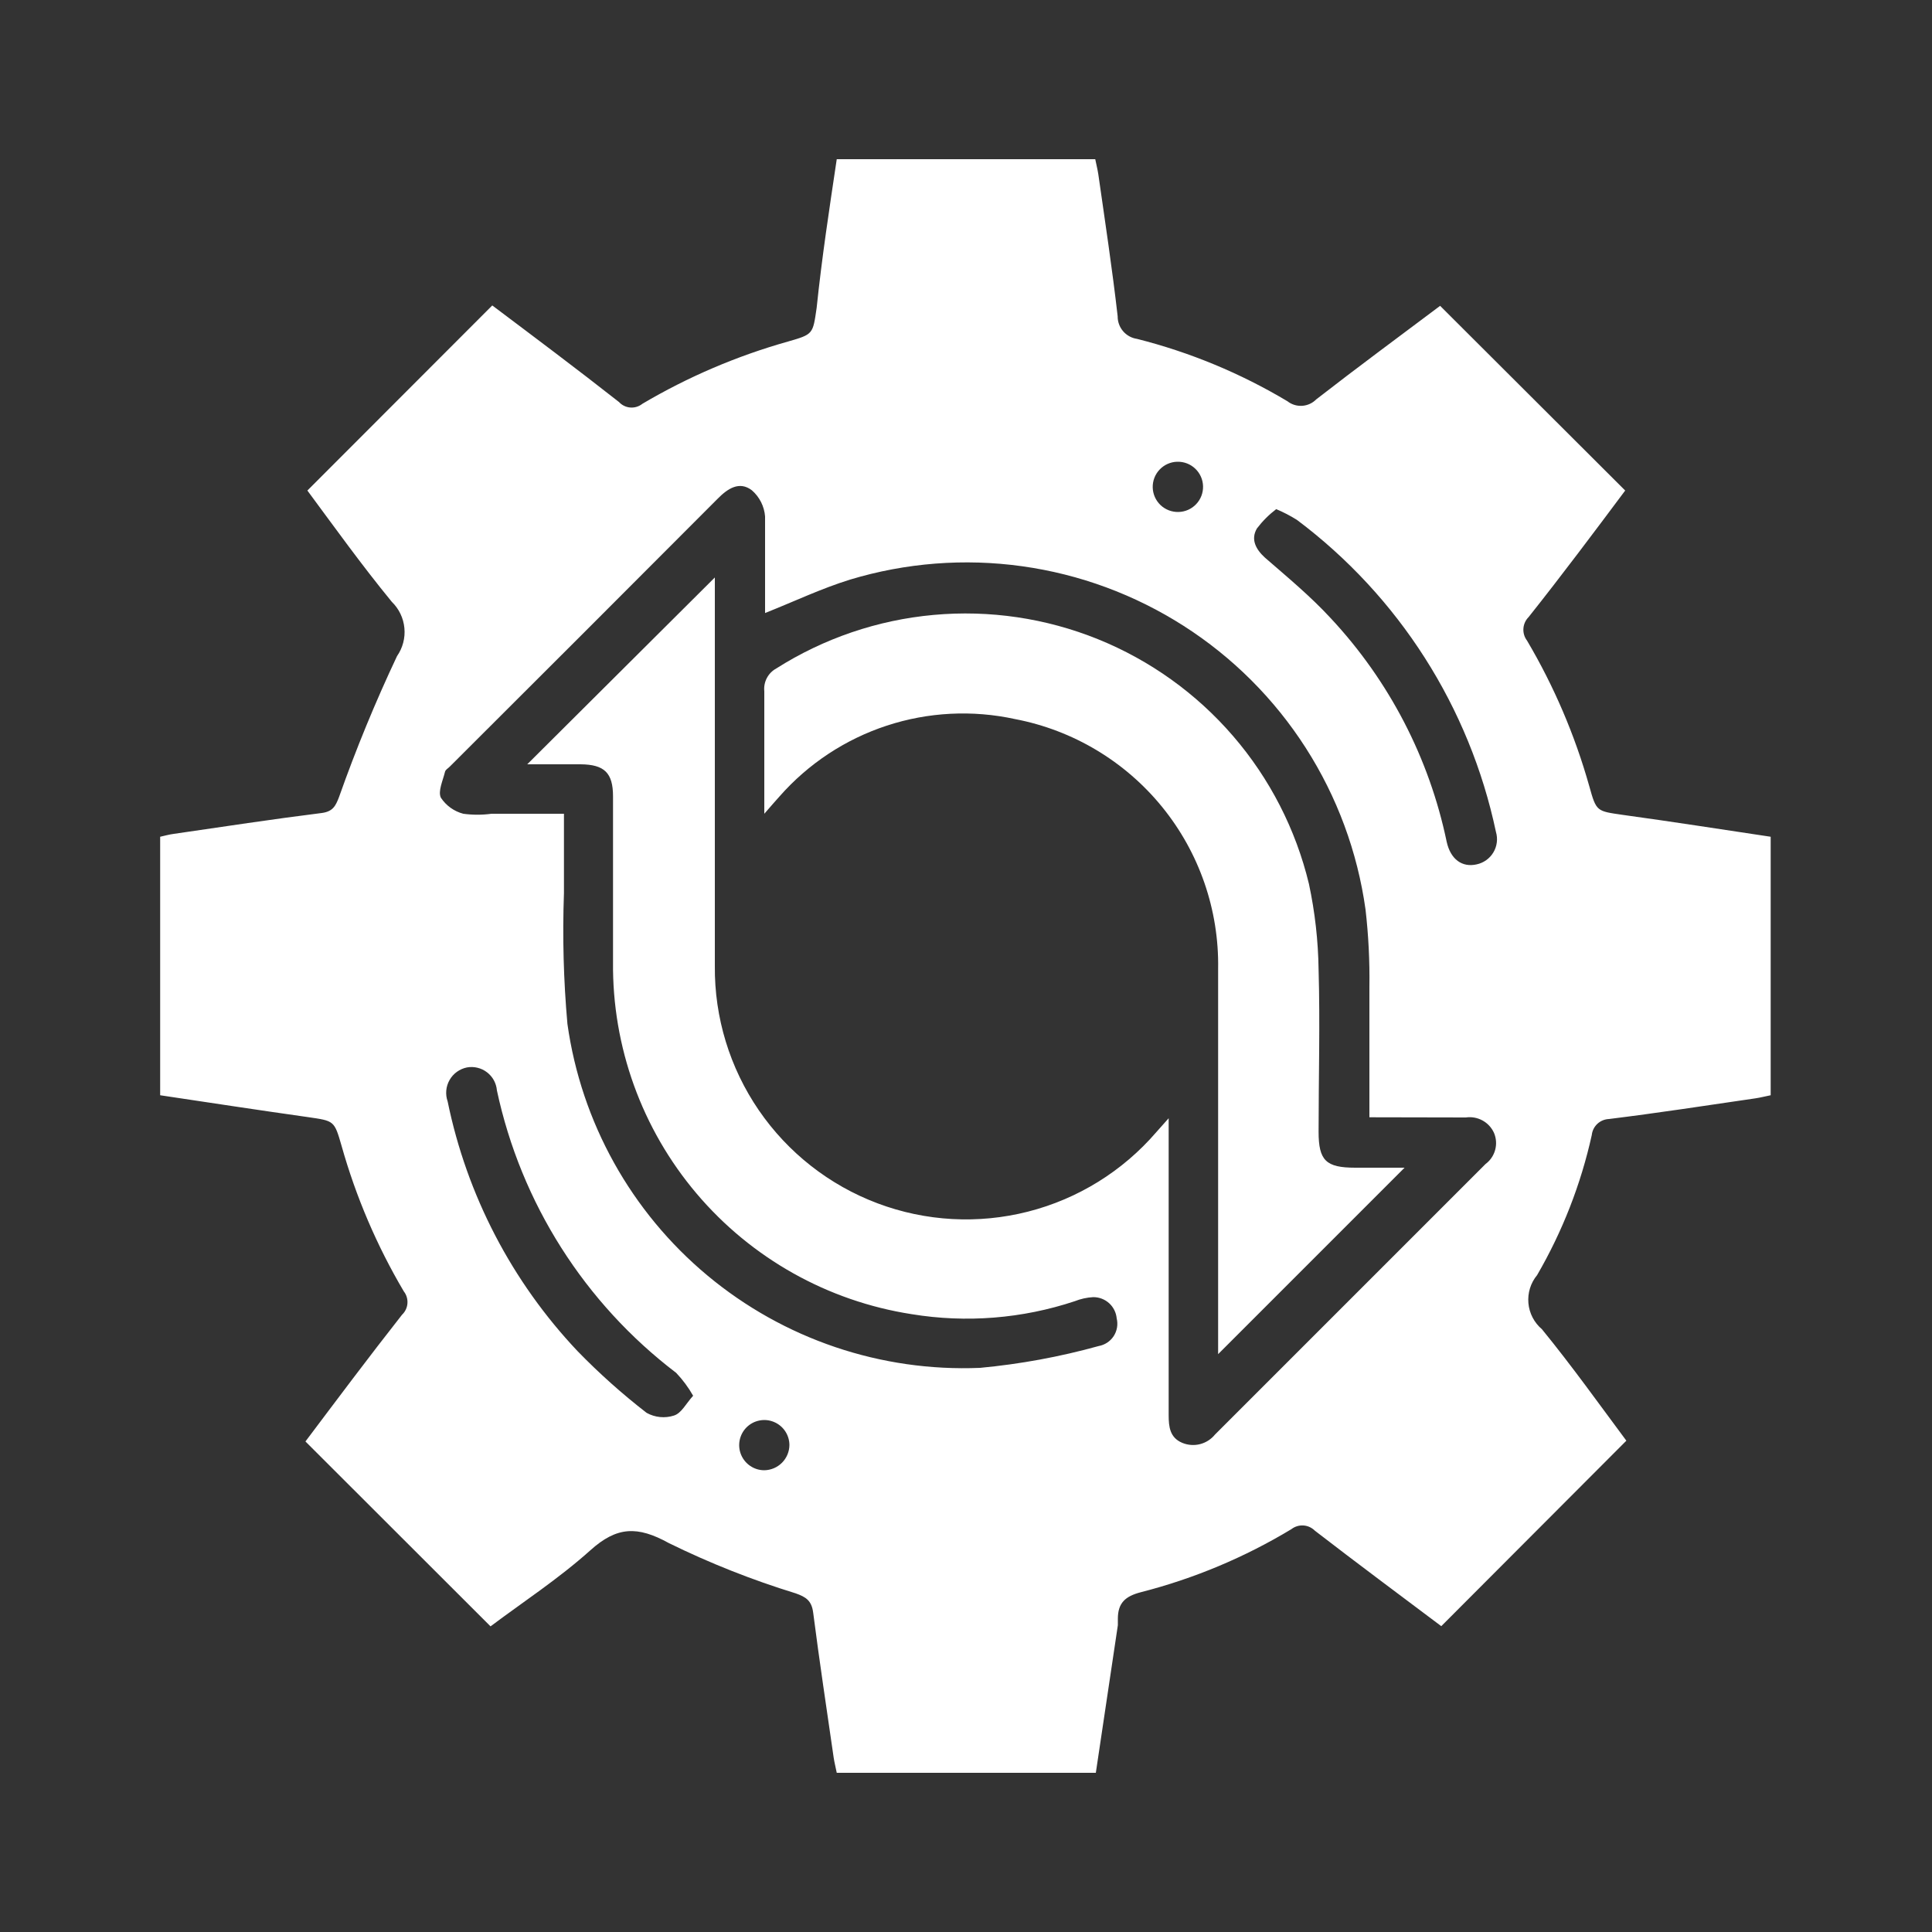 <svg width="90" height="90" viewBox="0 0 90 90" fill="none" xmlns="http://www.w3.org/2000/svg">
<rect x="0" y="0" width="90" height="90" fill="#333333" stroke="none"/>
<g id="Artboard 1 copy 7 1">
<path id="Vector" d="M38.979 7.416H51.021C51.066 7.65 51.129 7.884 51.165 8.127C51.48 10.332 51.813 12.528 52.065 14.733C52.062 14.988 52.152 15.235 52.317 15.428C52.483 15.622 52.713 15.749 52.965 15.786C55.431 16.408 57.793 17.388 59.976 18.693C60.171 18.846 60.416 18.921 60.664 18.904C60.911 18.887 61.144 18.78 61.317 18.603C63.261 17.091 65.241 15.633 67.086 14.247L75.708 22.851C74.268 24.777 72.774 26.775 71.208 28.746C71.065 28.889 70.979 29.08 70.966 29.282C70.953 29.483 71.013 29.683 71.136 29.844C72.391 31.968 73.365 34.246 74.034 36.621C74.367 37.818 74.376 37.782 75.609 37.962C77.904 38.277 80.199 38.637 82.485 38.979V51.021C82.251 51.066 82.017 51.129 81.774 51.165C79.497 51.498 77.274 51.84 74.952 52.128C74.751 52.136 74.559 52.215 74.412 52.352C74.265 52.489 74.172 52.675 74.151 52.875C73.644 55.168 72.784 57.369 71.604 59.4C71.302 59.765 71.157 60.234 71.199 60.706C71.241 61.178 71.468 61.614 71.829 61.92C73.233 63.639 74.529 65.457 75.762 67.113L67.14 75.753C65.223 74.313 63.225 72.828 61.254 71.307C61.111 71.163 60.921 71.076 60.719 71.062C60.516 71.049 60.316 71.111 60.156 71.235C57.978 72.55 55.619 73.538 53.154 74.169C52.416 74.358 52.074 74.673 52.074 75.411C52.074 75.51 52.074 75.609 52.074 75.708L51.048 82.584H38.979C38.934 82.35 38.871 82.116 38.835 81.873C38.511 79.623 38.169 77.373 37.881 75.123C37.809 74.565 37.548 74.394 37.062 74.223C35.035 73.6 33.061 72.818 31.158 71.883C29.691 71.073 28.737 71.109 27.504 72.216C26.019 73.548 24.336 74.646 22.851 75.762L14.229 67.149C15.678 65.223 17.172 63.225 18.729 61.245C18.876 61.106 18.966 60.918 18.98 60.716C18.995 60.515 18.935 60.315 18.81 60.156C17.555 58.032 16.581 55.754 15.912 53.379C15.57 52.191 15.57 52.218 14.337 52.038C12.042 51.714 9.747 51.363 7.461 51.021V38.979C7.668 38.934 7.884 38.871 8.1 38.844C10.395 38.511 12.69 38.16 14.994 37.872C15.507 37.8 15.633 37.548 15.795 37.125C16.584 34.894 17.485 32.704 18.495 30.564C18.761 30.182 18.883 29.718 18.838 29.255C18.794 28.792 18.586 28.359 18.252 28.035C16.848 26.325 15.552 24.516 14.319 22.851L22.932 14.229C24.858 15.678 26.856 17.172 28.836 18.729C28.974 18.878 29.162 18.969 29.364 18.984C29.567 18.999 29.767 18.937 29.925 18.81C32.049 17.555 34.327 16.581 36.702 15.912C37.89 15.57 37.863 15.57 38.043 14.337C38.286 11.997 38.637 9.702 38.979 7.416ZM63.792 52.047C63.792 49.977 63.792 47.97 63.792 45.972C63.81 44.769 63.749 43.567 63.612 42.372C63.238 39.689 62.287 37.119 60.826 34.838C59.364 32.557 57.426 30.62 55.144 29.159C52.862 27.699 50.292 26.749 47.609 26.377C44.925 26.004 42.193 26.217 39.6 27C38.259 27.414 36.981 28.026 35.64 28.557C35.64 27.063 35.64 25.551 35.64 24.057C35.603 23.588 35.383 23.151 35.028 22.842C34.443 22.392 33.894 22.761 33.426 23.238C29.28 27.396 25.128 31.548 20.97 35.694C20.889 35.784 20.745 35.856 20.727 35.964C20.628 36.369 20.394 36.864 20.538 37.161C20.782 37.53 21.154 37.796 21.582 37.908C22.018 37.967 22.46 37.967 22.896 37.908H26.271C26.271 39.213 26.271 40.41 26.271 41.607C26.198 43.639 26.252 45.674 26.433 47.7C27.077 52.28 29.402 56.457 32.955 59.418C36.508 62.379 41.036 63.913 45.657 63.72C47.525 63.545 49.375 63.205 51.183 62.703C51.325 62.678 51.459 62.623 51.579 62.544C51.699 62.465 51.801 62.361 51.88 62.241C51.958 62.12 52.011 61.985 52.035 61.843C52.059 61.701 52.054 61.556 52.02 61.416C51.995 61.143 51.868 60.89 51.665 60.706C51.461 60.523 51.196 60.423 50.922 60.426C50.629 60.442 50.34 60.506 50.067 60.615C47.618 61.429 45.008 61.636 42.462 61.218C38.559 60.611 35.006 58.618 32.453 55.605C29.899 52.592 28.516 48.76 28.557 44.811C28.557 42.237 28.557 39.672 28.557 37.098C28.557 36 28.152 35.613 27.045 35.604H24.561L33.3 26.901V27.657C33.3 33.435 33.3 39.216 33.3 45C33.278 47.397 33.994 49.743 35.349 51.72C36.705 53.697 38.635 55.211 40.878 56.055C43.122 56.9 45.571 57.034 47.893 56.441C50.216 55.849 52.301 54.556 53.865 52.74L54.441 52.092V65.925C54.441 66.465 54.495 66.969 55.071 67.212C55.334 67.322 55.625 67.344 55.901 67.274C56.176 67.204 56.422 67.046 56.601 66.825L69.201 54.225C69.42 54.063 69.578 53.832 69.65 53.569C69.722 53.306 69.703 53.027 69.597 52.776C69.486 52.529 69.298 52.325 69.061 52.196C68.824 52.066 68.55 52.017 68.283 52.056C66.798 52.056 65.358 52.047 63.792 52.047ZM32.292 65.025C32.073 64.637 31.807 64.277 31.5 63.954C27.233 60.707 24.27 56.039 23.148 50.796C23.134 50.631 23.086 50.471 23.007 50.325C22.928 50.18 22.819 50.053 22.687 49.952C22.556 49.851 22.405 49.779 22.244 49.74C22.083 49.701 21.916 49.696 21.753 49.725C21.584 49.759 21.424 49.829 21.284 49.93C21.143 50.031 21.027 50.161 20.942 50.312C20.856 50.462 20.804 50.629 20.789 50.801C20.774 50.973 20.795 51.146 20.853 51.309C21.747 55.672 23.842 59.699 26.901 62.937C27.906 63.972 28.983 64.934 30.123 65.817C30.315 65.923 30.526 65.989 30.744 66.011C30.963 66.033 31.183 66.01 31.392 65.943C31.743 65.835 31.95 65.394 32.283 65.025H32.292ZM59.454 23.715C59.115 23.973 58.812 24.276 58.554 24.615C58.248 25.128 58.509 25.596 58.923 25.974C59.958 26.874 61.047 27.774 61.992 28.8C64.711 31.712 66.579 35.313 67.392 39.213C67.572 40.032 68.112 40.419 68.787 40.266C68.949 40.232 69.102 40.164 69.236 40.068C69.37 39.972 69.484 39.849 69.568 39.707C69.653 39.565 69.707 39.407 69.727 39.243C69.748 39.079 69.734 38.913 69.687 38.754C68.46 32.946 65.166 27.781 60.417 24.219C60.107 24.025 59.782 23.856 59.445 23.715H59.454ZM36.774 67.311C36.772 67.08 36.702 66.855 36.572 66.663C36.443 66.472 36.259 66.324 36.045 66.237C35.831 66.149 35.597 66.127 35.37 66.174C35.144 66.22 34.936 66.332 34.773 66.496C34.611 66.66 34.5 66.868 34.456 67.095C34.411 67.322 34.435 67.557 34.524 67.77C34.613 67.983 34.763 68.165 34.955 68.293C35.147 68.422 35.373 68.49 35.604 68.49C35.914 68.485 36.211 68.359 36.429 68.139C36.648 67.919 36.772 67.621 36.774 67.311ZM54.837 21.51C54.527 21.518 54.232 21.65 54.019 21.875C53.805 22.1 53.69 22.401 53.698 22.712C53.707 23.022 53.838 23.316 54.063 23.53C54.289 23.743 54.59 23.858 54.9 23.85C55.21 23.843 55.505 23.713 55.719 23.488C55.934 23.264 56.05 22.963 56.043 22.653C56.036 22.343 55.906 22.048 55.681 21.834C55.457 21.619 55.156 21.503 54.846 21.51H54.837Z" fill="white"/>
<path id="Vector_2" d="M65.43 54.396L56.745 63.081V62.379C56.745 56.637 56.745 50.889 56.745 45.135C56.792 42.392 55.868 39.721 54.138 37.592C52.407 35.463 49.981 34.013 47.286 33.498C45.303 33.065 43.239 33.17 41.31 33.803C39.381 34.436 37.656 35.574 36.315 37.098C36.117 37.314 35.928 37.539 35.604 37.908V36.9C35.604 35.334 35.604 33.768 35.604 32.202C35.582 31.99 35.623 31.776 35.722 31.587C35.821 31.398 35.974 31.242 36.162 31.14C38.372 29.737 40.884 28.882 43.491 28.645C46.097 28.408 48.723 28.796 51.149 29.777C53.575 30.759 55.733 32.305 57.442 34.287C59.151 36.269 60.362 38.631 60.975 41.175C61.256 42.489 61.407 43.828 61.425 45.171C61.497 47.682 61.425 50.202 61.425 52.722C61.425 54.063 61.767 54.396 63.135 54.396H65.43Z" fill="white"/>
</g>
</svg>
